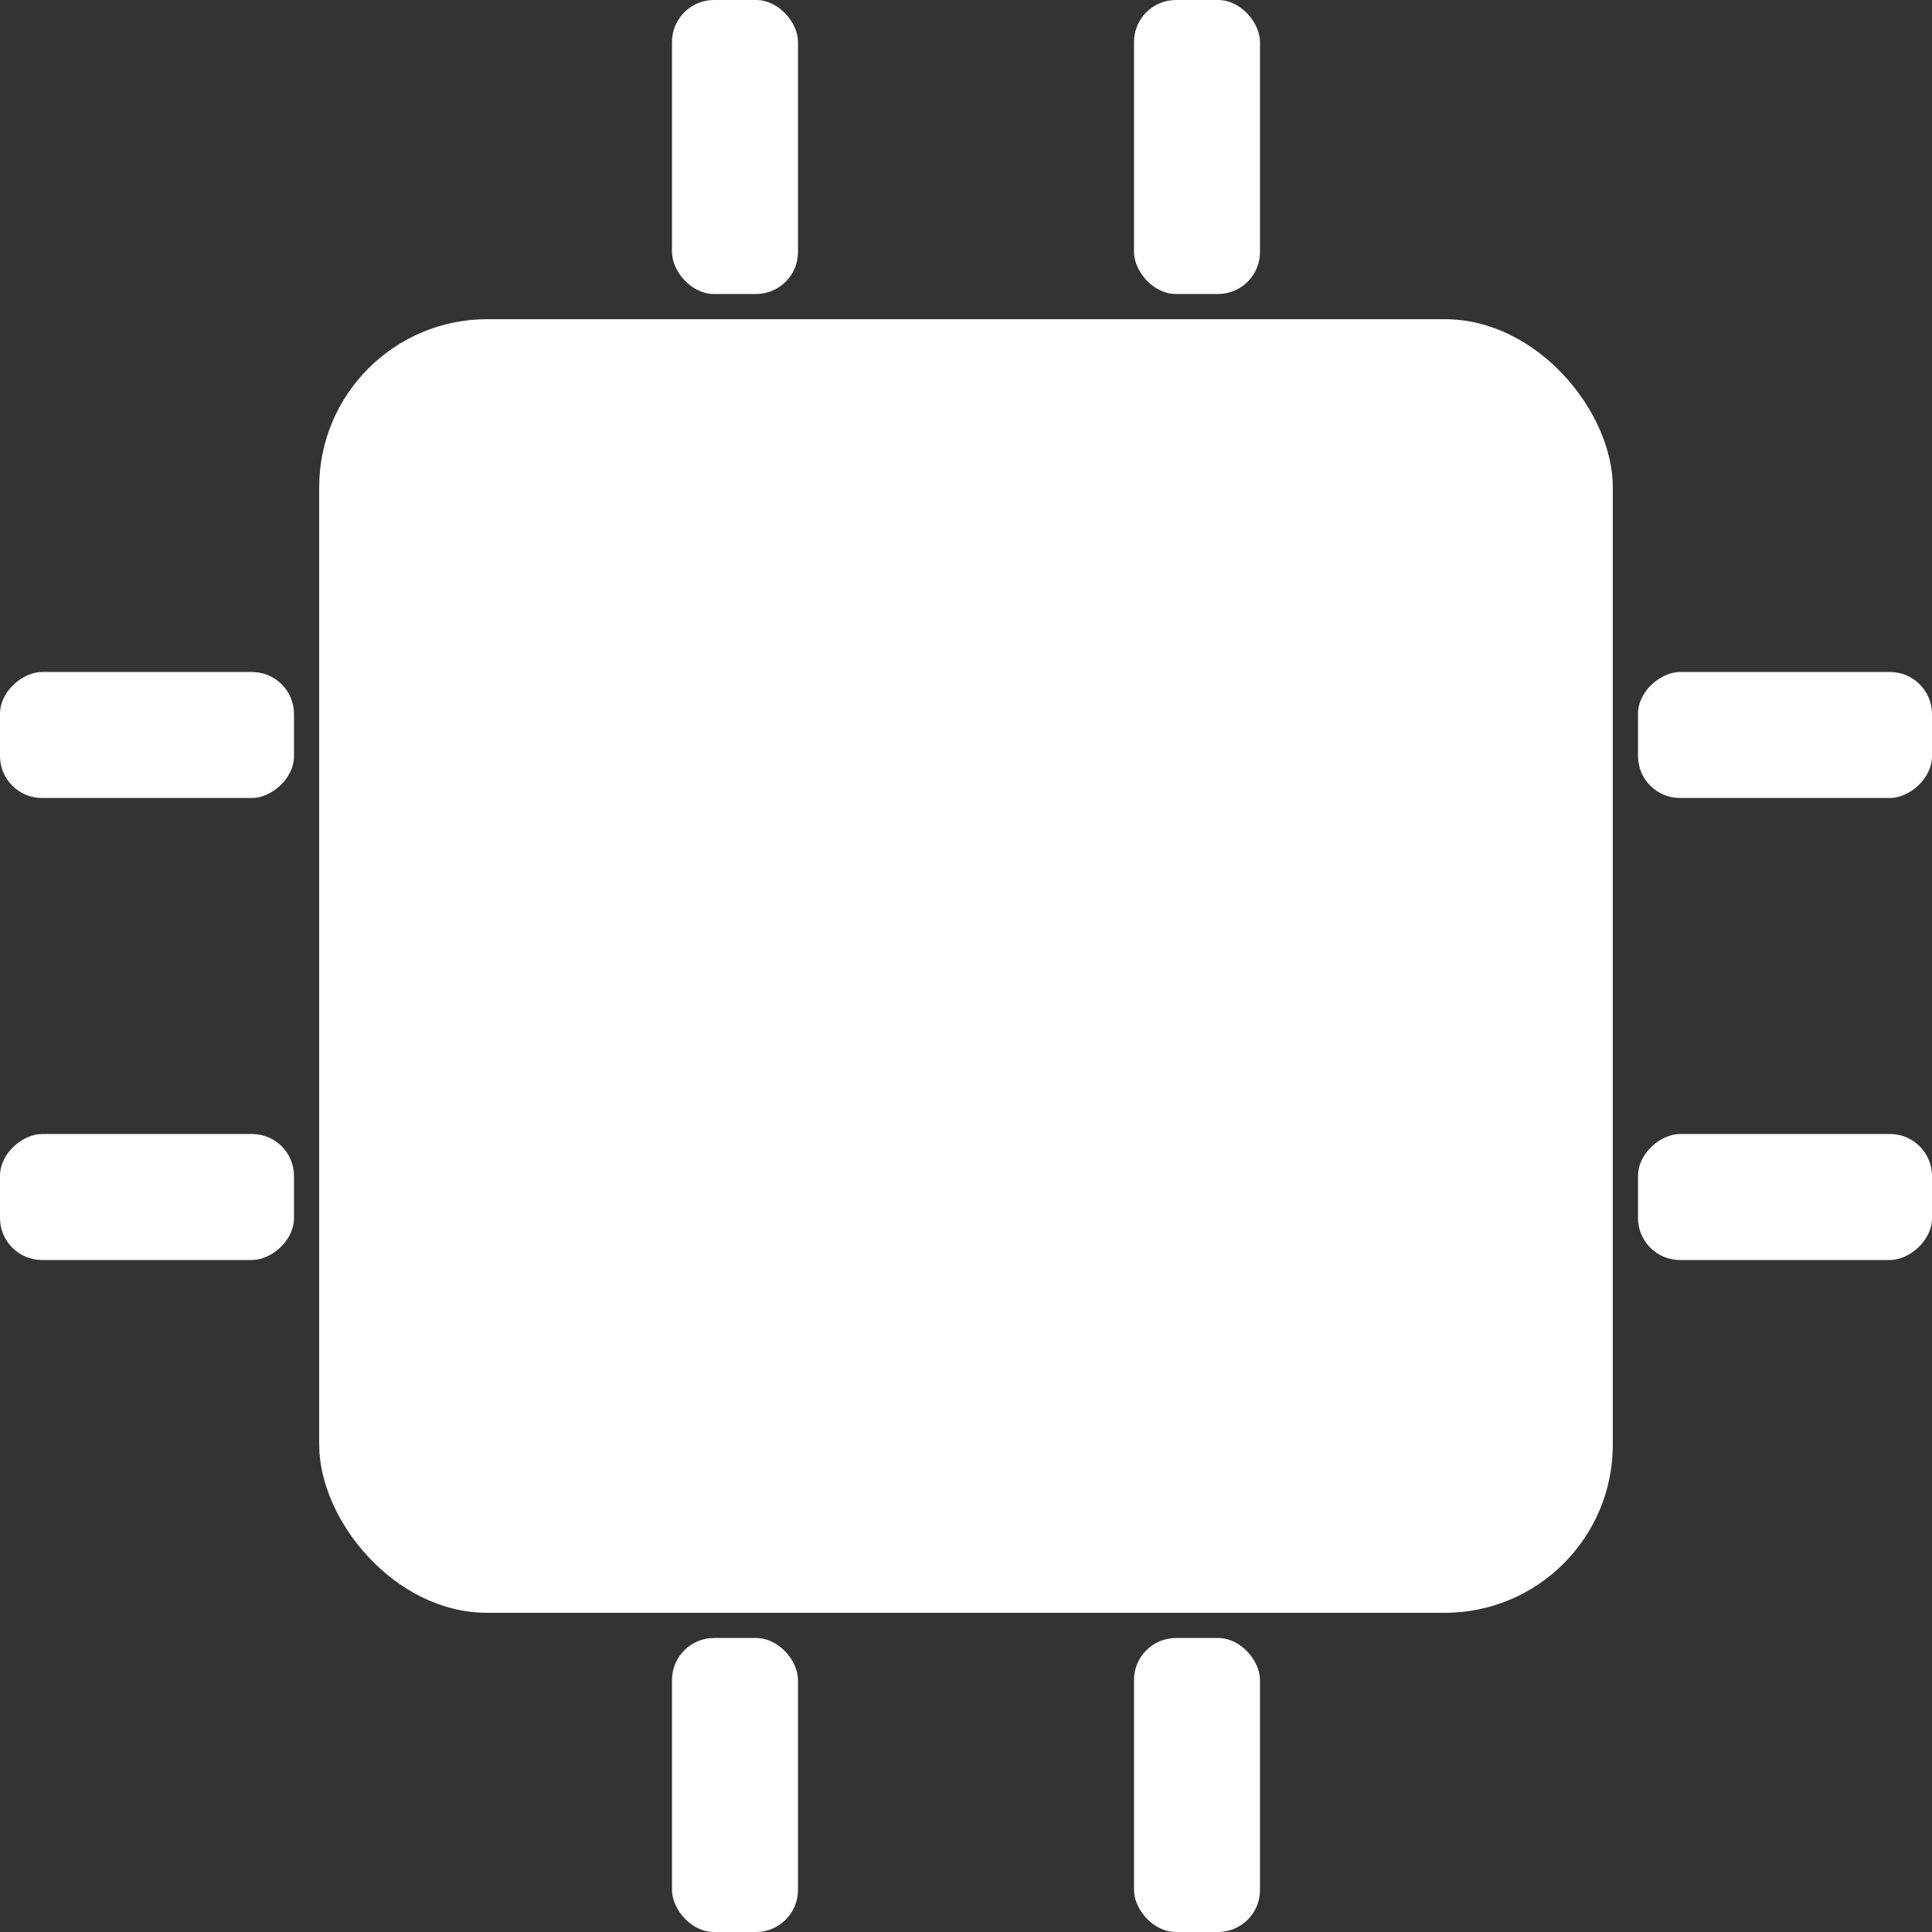 <svg width="46" height="46" viewBox="0 0 46 46" fill="none" xmlns="http://www.w3.org/2000/svg">
<rect x="0" y="0" width="46" height="46" fill="#333333" stroke="none"/>
<rect x="7.6" y="7.6" width="30.8" height="30.8" rx="4" fill="white"/>
<rect x="16" y="39" width="3" height="7" rx="1" fill="white"/>
<rect x="16" width="3" height="7" rx="1" fill="white"/>
<rect x="27" y="39" width="3" height="7" rx="1" fill="white"/>
<rect x="27" width="3" height="7" rx="1" fill="white"/>
<rect x="39" y="30" width="3" height="7" rx="1" transform="rotate(-90 39 30)" fill="white"/>
<rect y="30" width="3" height="7" rx="1" transform="rotate(-90 0 30)" fill="white"/>
<rect x="39" y="19" width="3" height="7" rx="1" transform="rotate(-90 39 19)" fill="white"/>
<rect y="19" width="3" height="7" rx="1" transform="rotate(-90 0 19)" fill="white"/>
</svg>
